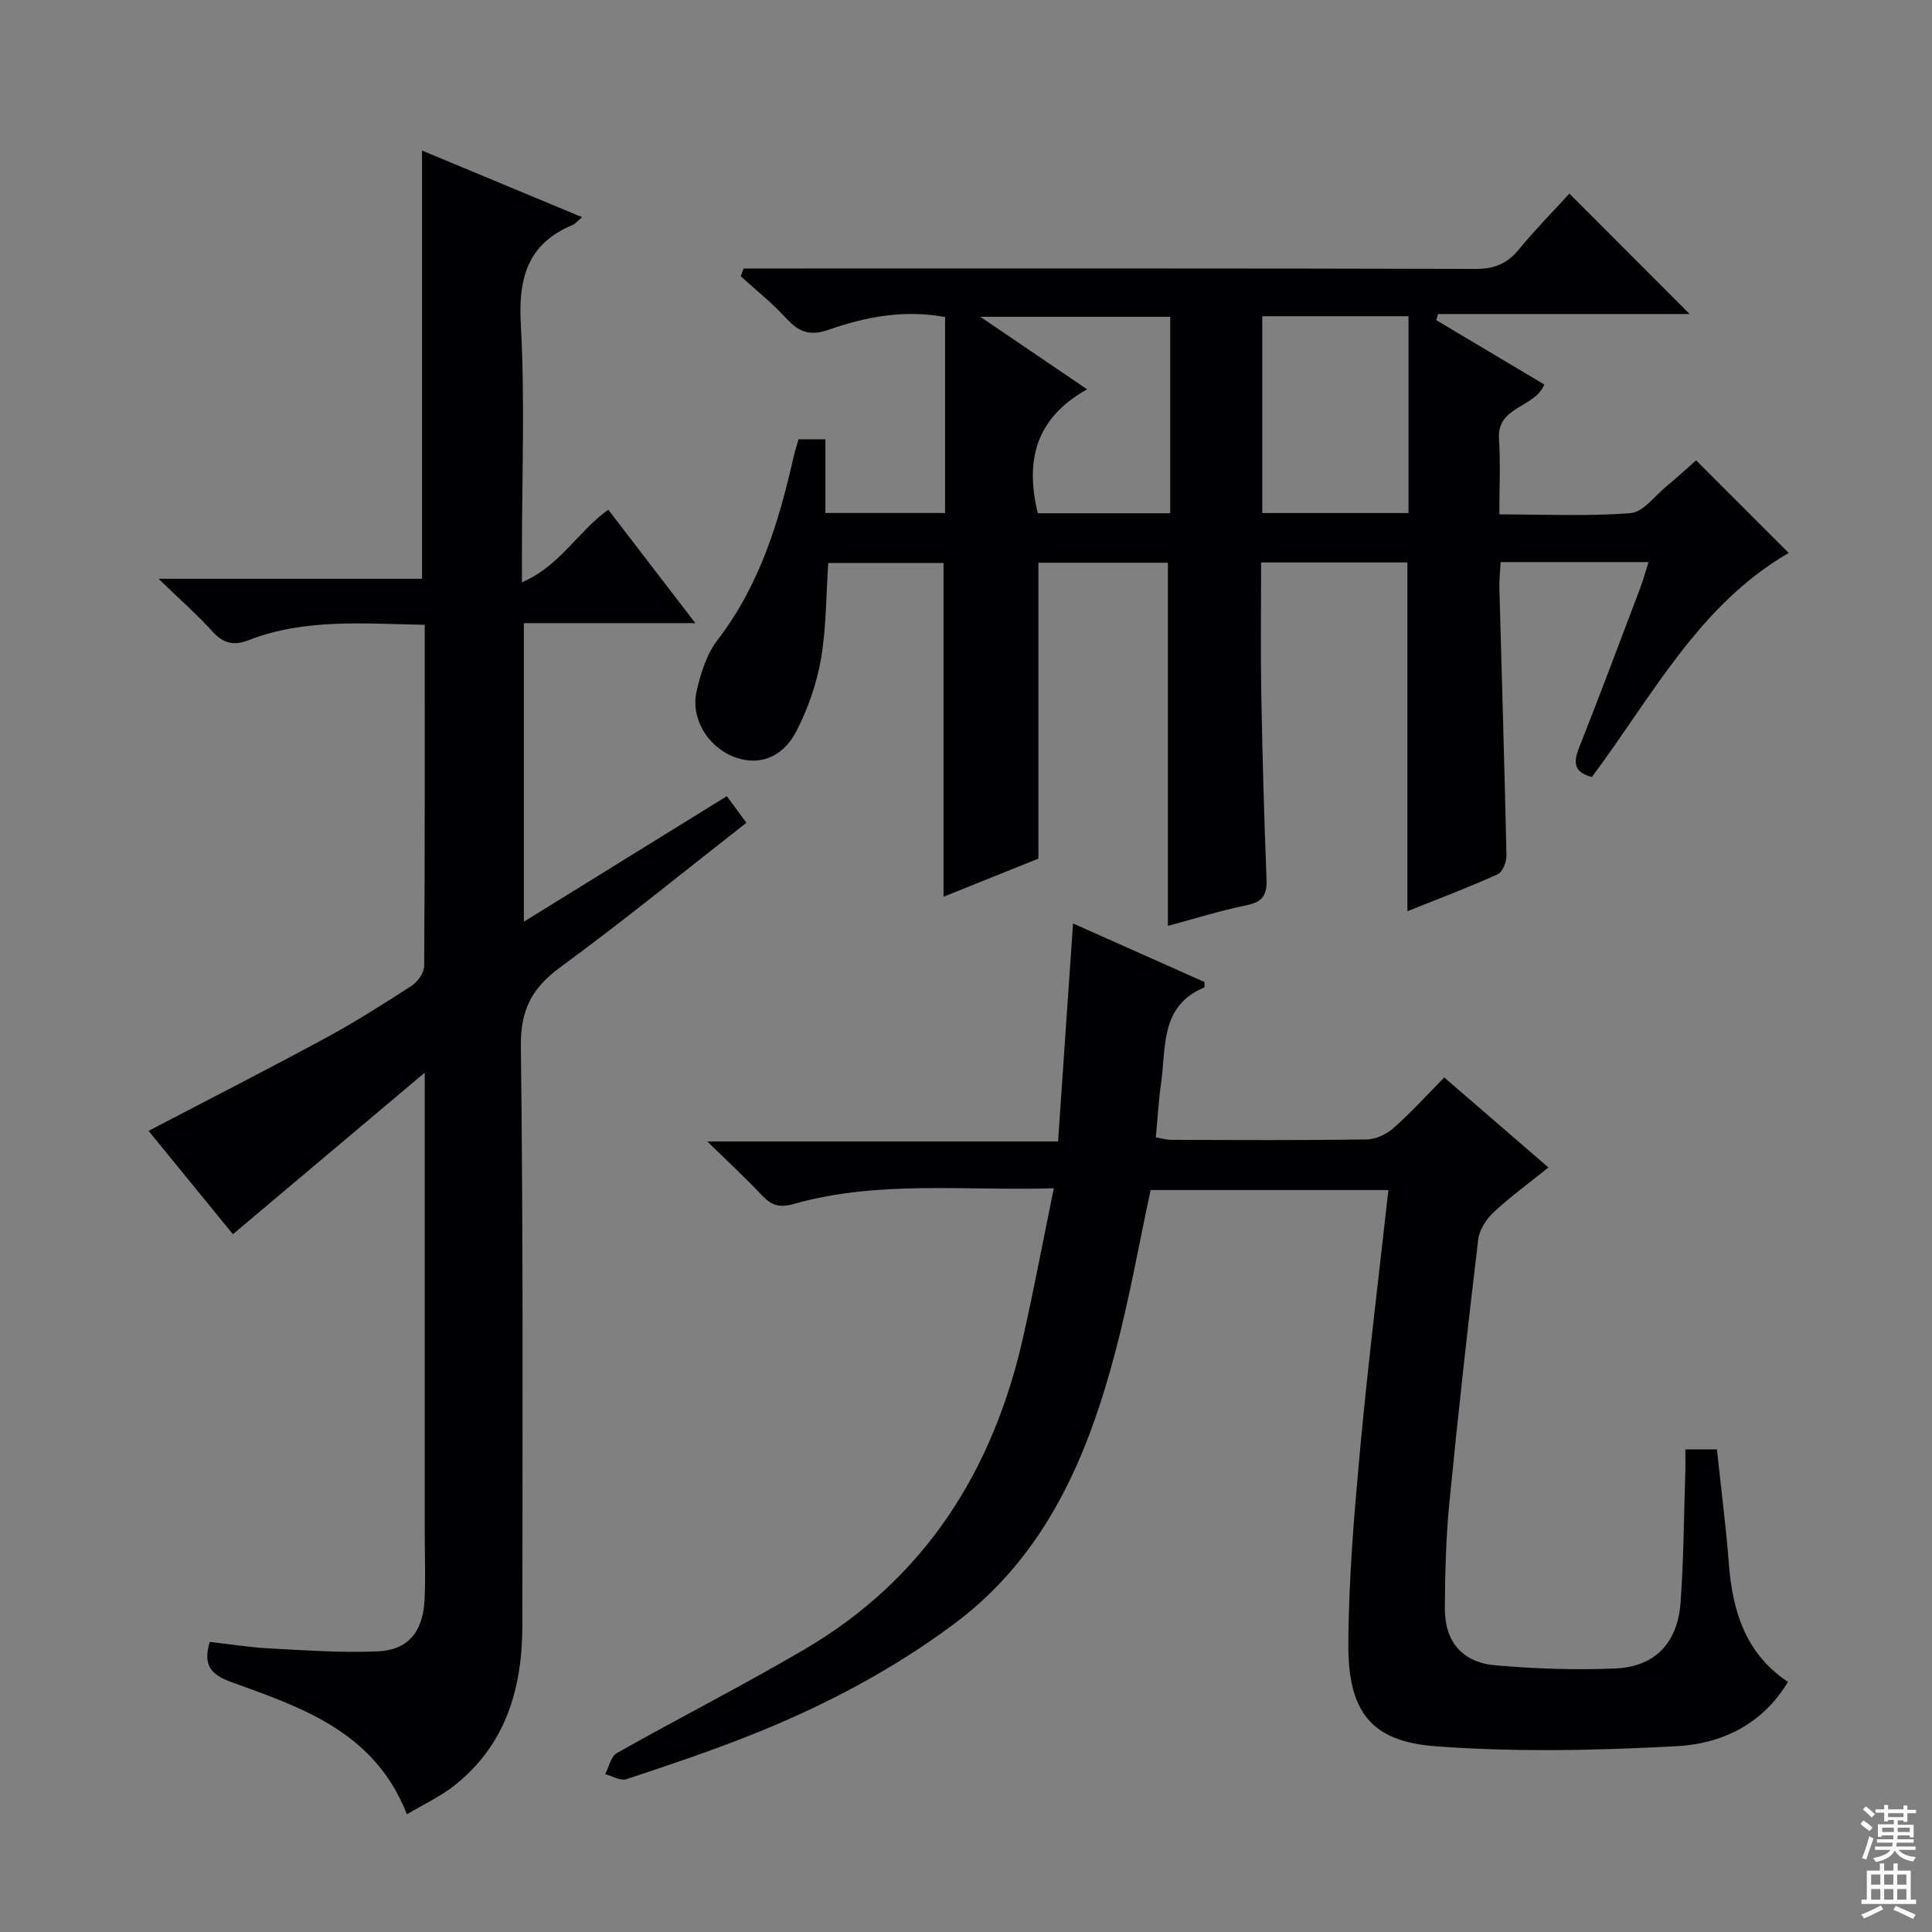 <svg enable-background="new 0 0 400 400" viewBox="0 0 400 400" xmlns="http://www.w3.org/2000/svg"><rect x="0" y="0" width="400" height="400" fill="#808080" stroke="none"/><g fill="#010103"><path d="m329.58 160.87c-3.75-.98-3.86-3.02-2.65-6.07 4.34-10.96 8.47-22.01 12.65-33.03.62-1.65 1.08-3.36 1.73-5.4-10.45 0-20.24 0-30.61 0-.1 1.83-.32 3.6-.27 5.36.49 18.46 1.07 36.91 1.47 55.37.03 1.33-.8 3.46-1.82 3.91-6.02 2.72-12.21 5.05-18.69 7.65 0-24.33 0-48.14 0-72.21-9.94 0-19.85 0-30.29 0 0 9.21-.13 18.16.03 27.11.23 12.81.59 25.62 1.09 38.43.12 3.21-.72 4.74-4.09 5.42-5.64 1.15-11.16 2.9-16.33 4.29 0-25.05 0-49.94 0-75.19-8.81 0-17.86 0-26.81 0v61.26c-5.83 2.34-12.65 5.08-19.64 7.89 0-23.25 0-45.96 0-69.09-7.74 0-15.77 0-23.87 0-.46 6.71-.39 13.39-1.51 19.87-.89 5.14-2.7 10.31-5.09 14.95-2.92 5.65-7.99 7.25-12.98 5.29-5.4-2.12-8.99-7.99-7.66-13.66.86-3.65 2.07-7.59 4.3-10.49 8.68-11.28 12.7-24.35 15.75-37.88.26-1.13.62-2.24 1.03-3.7h5.57v15.26h24.78c0-13.64 0-27.05 0-40.57-8.49-1.58-16.44-.05-24.13 2.64-3.77 1.32-6.14.51-8.7-2.31-2.88-3.17-6.29-5.87-9.47-8.77.2-.54.39-1.07.59-1.61h5.56c48.66 0 97.33-.05 145.99.09 3.88.01 6.55-1.1 8.97-4.05 3.36-4.1 7.1-7.88 10.44-11.55 8.33 8.34 16.41 16.43 24.9 24.93-17.46 0-34.77 0-52.07 0-.13.42-.26.85-.39 1.27 7.42 4.42 14.85 8.85 22.37 13.33-1.97 4.89-9.84 4.45-9.38 11.25.33 4.95.07 9.94.07 15.64 9.34 0 18.29.43 27.16-.26 2.6-.2 5-3.54 7.41-5.53 2.18-1.8 4.26-3.72 6.17-5.4 6.54 6.54 12.99 12.99 19.18 19.18-18.57 10.71-28.24 29.63-40.76 46.38zm-68.24-95.4v40.75h30.27c0-13.77 0-27.17 0-40.75-10.23 0-20.12 0-30.27 0zm-19.06.12c-13.15 0-25.64 0-39.31 0 7.76 5.27 14.51 9.85 22.1 15.01-10.93 6.14-12.76 15.02-10.21 25.66h27.42c0-13.73 0-27.12 0-40.67z"/><path d="m87.93 129.36c-12.68-.23-24.81-1.35-36.45 3.18-3.05 1.19-5.23.7-7.47-1.77-3.12-3.45-6.64-6.54-11.18-10.94h54.55c0-29.98 0-59.07 0-88.66 10.82 4.5 21.72 9.04 33.13 13.79-1.02.86-1.42 1.4-1.96 1.62-9.37 3.91-11.26 11.01-10.72 20.65.87 15.61.23 31.31.23 46.97v6.37c8.01-3.49 11.57-10.56 17.88-15.04 5.76 7.51 11.57 15.08 18.02 23.48-12.38 0-23.75 0-35.5 0v61.82c14.22-8.79 28.01-17.32 42.02-25.99 1.37 1.86 2.61 3.55 4.05 5.51-12.99 10.15-25.48 20.35-38.48 29.87-5.87 4.3-8.3 8.77-8.21 16.35.5 39.98.33 79.97.31 119.96-.01 13.01-3.41 24.73-14.1 33.16-2.91 2.3-6.37 3.89-9.8 5.94-6.7-17.08-21.67-22.05-36.2-27.32-4.25-1.54-6.1-3.34-4.64-8.38 4.06.46 8.24 1.14 12.45 1.36 7.43.39 14.89.93 22.31.61 6.26-.27 9.33-3.96 9.71-10.44.26-4.48.06-8.99.06-13.49 0-29.66 0-59.31 0-88.97 0-1.77 0-3.54 0-6.92-13.88 11.69-26.65 22.44-39.72 33.45-5.8-7.11-11.76-14.41-17.46-21.4 12.26-6.4 24.47-12.63 36.52-19.15 6.14-3.32 12.06-7.07 17.92-10.87 1.27-.82 2.61-2.71 2.62-4.11.16-23.32.11-46.64.11-70.64z"/><path d="m348.93 300.08h6.54c.84 7.92 1.86 15.78 2.47 23.67.76 9.86 3.47 18.64 12.24 24.47-5.42 9-13.96 12.84-23.14 13.32-16.6.88-33.35 1.24-49.89 0-13.31-1-18.06-7.21-17.99-21.11.06-13.43 1.2-26.89 2.43-40.29 1.65-17.83 3.85-35.62 5.86-53.75-16.57 0-32.97 0-49.23 0-2.4 11.18-4.36 22.28-7.21 33.15-5.79 22.05-14.44 42.54-33.6 56.77-12.78 9.49-26.74 16.82-41.44 22.71-8.63 3.46-17.46 6.42-26.28 9.34-1.22.4-2.92-.66-4.4-1.04.79-1.49 1.19-3.67 2.43-4.37 12.87-7.26 26.06-13.98 38.8-21.44 24.91-14.59 39.08-36.95 45.32-64.7 2.24-9.98 4.14-20.04 6.34-30.79-18.57.56-36.42-1.7-53.85 3.25-2.85.81-4.56.34-6.5-1.71-3.41-3.62-7.07-7.01-11.39-11.23h72.62c1.03-14.98 2.03-29.6 3.1-45.14 9.34 4.16 18.31 8.16 27.22 12.13-.03.53.06 1.08-.07 1.13-9.15 3.81-7.86 12.36-8.92 19.79-.51 3.61-.72 7.26-1.09 11.24 1.09.18 2.16.51 3.23.51 13.5.04 27 .12 40.49-.08 1.88-.03 4.1-1.12 5.55-2.41 3.59-3.17 6.82-6.75 10.45-10.42 7.28 6.29 14.17 12.24 21.57 18.63-3.98 3.21-7.85 6.02-11.33 9.26-1.53 1.42-2.97 3.63-3.21 5.63-2.17 18.14-4.19 36.3-5.97 54.48-.71 7.27-.9 14.61-.94 21.93-.04 6.78 3.56 11.16 10.36 11.76 8.27.74 16.63 1.02 24.92.67 8.21-.35 12.9-5.26 13.52-13.62.65-8.78.68-17.61.97-26.42.07-1.65.02-3.29.02-5.32z"/></g><path d="m385.2 377.6.6-.7c.6.4 1.3.9 1.9 1.5l-.6.7c-.8-.5-1.4-1-1.9-1.5zm.3 7.1c.6-1.4 1.1-2.9 1.5-4.5.3.1.6.3.9.4-.5 1.4-1 2.9-1.5 4.4zm.2-10.1.6-.6c.7.5 1.3 1.1 1.9 1.6l-.7.7c-.6-.6-1.2-1.2-1.8-1.7zm8.4-.8h.8v.9h1.8v.7h-1.8v1.8h-.8v-.3h-1.2v.9h3.3v2.6h-.8v-.4h-2.5c0 .3 0 .6-.1.8h3.4v.7h-3.5c0 .3-.1.6-.1.8h4v.7h-3.5c.7.9 1.9 1.3 3.6 1.5-.2.2-.4.5-.6.9-1.9-.3-3.2-1.1-3.8-2.3-.5 1.1-1.8 2-3.9 2.4-.2-.3-.4-.5-.6-.8 1.9-.4 3.1-.9 3.6-1.7h-3.2v-.7h3.5c.1-.2.1-.5.2-.8h-3.3v-.7h3.4c0-.2 0-.5 0-.8h-2.4v.3h-.8v-2.6h3.3v-.9h-1.2v.3h-.8v-1.8h-1.8v-.7h1.8v-.9h.8v.9h3.2zm-4.4 5.5h2.4c0-.3 0-.6 0-.9h-2.4zm1.2-3.1h3.2v-.8h-3.2zm4.4 2.2h-2.4v.9h2.5v-.9z" fill="#fcfafa"/><path d="m389.2 385.8h.9v1.5h1.9v-1.5h.9v1.5h2.7v6h1.1v.9h-11.3v-.9h1.1v-6h2.7zm.2 8.7.5.8c-1.2.6-2.5 1.3-4 1.9-.2-.3-.3-.6-.6-.8 1.6-.6 3-1.3 4.1-1.9zm-2-4.3h1.9v-2.1h-1.9zm0 3.1h1.9v-2.2h-1.9zm2.7-3.1h1.9v-2.1h-1.9zm0 3.1h1.9v-2.2h-1.9zm2.4 1.3c1.4.6 2.7 1.2 4.1 1.8l-.5.9c-1.5-.7-2.8-1.4-4.1-1.9zm2.2-6.5h-1.9v2.1h1.9zm-1.9 5.2h1.9v-2.2h-1.9z" fill="#fcfafa"/></svg>